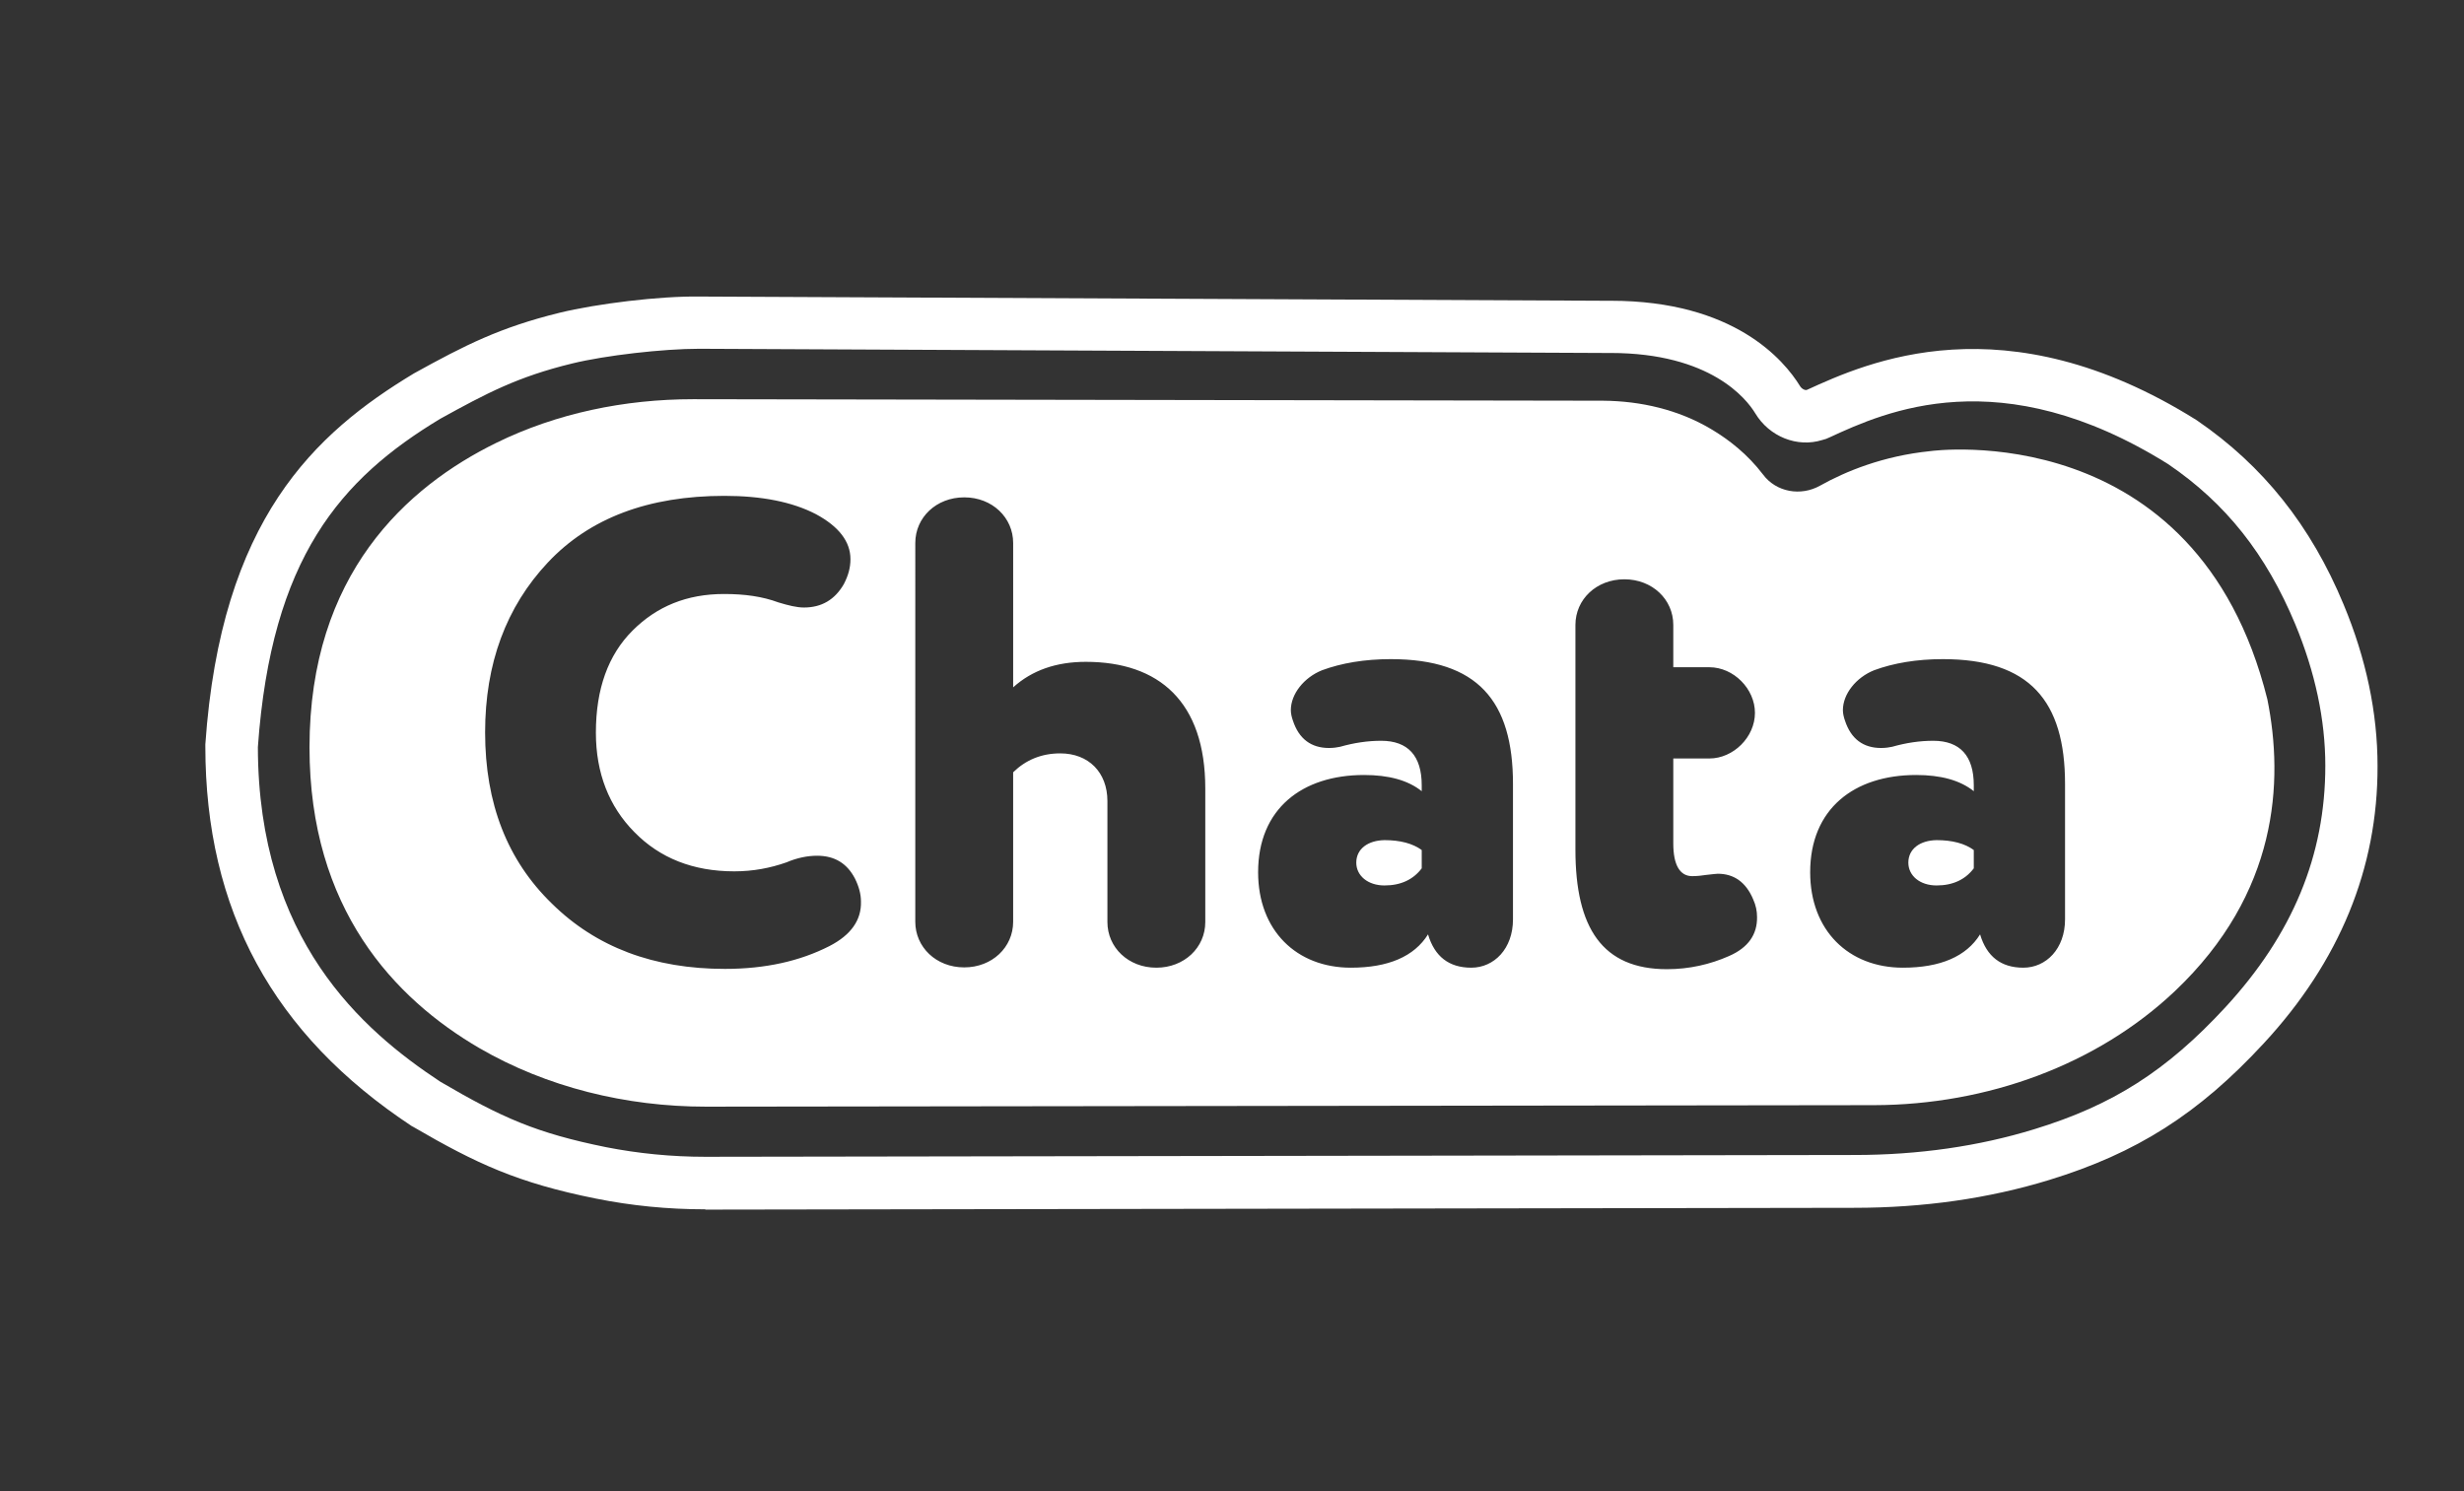 <?xml version="1.0" encoding="utf-8"?>
<!-- Generator: Adobe Illustrator 24.0.0, SVG Export Plug-In . SVG Version: 6.00 Build 0)  -->
<svg version="1.1" id="Capa_1" xmlns="http://www.w3.org/2000/svg" xmlns:xlink="http://www.w3.org/1999/xlink" x="0px" y="0px"
	 viewBox="0 0 820.8 496.8" style="enable-background:new 0 0 820.8 496.8;" xml:space="preserve">
<rect x="0" y="0" width="820.8" height="496.8" fill="#333333" stroke="none"/>
<style type="text/css">
	.st0{fill:#FFFFFF;}
</style>
<g>
	<path class="st0" d="M950.8-1657.4c0,4,3.6,6.9,8.5,6.9c5,0,8.7-1.8,11.3-5.1v-5.5c-2.8-2-6.5-3-11.3-3
		C954.4-1664.2,950.8-1661.6,950.8-1657.4z"/>
	<path class="st0" d="M1118.2-1657.4c0,4,3.6,6.9,8.5,6.9c5,0,8.7-1.8,11.3-5.1v-5.5c-2.8-2-6.5-3-11.3-3
		C1121.7-1664.2,1118.2-1661.6,1118.2-1657.4z"/>
	<path class="st0" d="M1227-1706.9c-21.5-86.2-101.7-75.3-102.2-75.3c-14.4,1.5-25.7,6.2-33.4,10.5c-5.8,3.2-13.3,2-17.3-3.3
		c-4.6-6.1-10.3-10.6-15.9-13.8c-9.8-5.8-21.2-8.5-32.6-8.5l-275.9-0.5c-20.8,0-41.4,4.3-59.6,13.2c-27.3,13.4-56.7,39.9-56.7,92.4
		c0,48.9,25.8,76.2,51.5,91.2c20.4,11.9,44.4,17.8,68.7,17.7l354.1-0.5c34.4,0,67.6-12.3,91.2-34.6
		C1230.3-1648.1,1232-1682,1227-1706.9z M791.2-1632.1c-8.9,4.6-19.4,6.9-31.7,6.9c-21.6,0-39-6.5-52.5-19.8
		c-13.5-13.1-20.2-30.3-20.2-51.9c0-20.8,6.3-38,19-51.5c12.7-13.5,30.5-20.2,53.5-20.2c11.3,0,20.6,1.8,27.7,5.5
		c6.9,3.8,10.5,8.3,10.5,13.7c0,2.6-0.6,4.9-2,7.5c-2.8,4.8-6.7,7.1-12.1,7.1c-2.2,0-4.8-0.6-7.7-1.6c-5-1.8-10.3-2.6-16.4-2.6
		c-11.3,0-20.4,3.8-27.7,11.1c-7.3,7.3-11.1,17.6-11.1,30.9c0,12.3,4,22.4,11.7,30.1c7.7,7.9,17.8,11.9,30.3,11.9
		c5.7,0,10.9-1,15.8-2.8c3.2-1.4,6.3-2,9.3-2c5.3,0,9.1,2.4,11.5,6.9c1.2,2.4,1.8,4.8,1.8,6.9C800.9-1640,797.7-1635.4,791.2-1632.1
		z M905.1-1639.4c0,7.7-6.3,13.9-14.9,13.9s-14.9-6.1-14.9-13.9v-36.6c0-8.7-5.7-14.5-14.3-14.5c-5.7,0-10.5,2-14.3,5.7v45.4
		c0,7.7-6.3,13.9-14.9,13.9c-8.5,0-14.9-6.1-14.9-13.9v-114.9c0-7.7,6.3-13.9,14.9-13.9c8.5,0,14.9,6.1,14.9,13.9v43.8
		c5.7-5.2,13.1-7.7,22-7.7c22.2,0,36.2,12.1,36.2,38.4V-1639.4z M998.3-1640.2c0,8.9-5.7,14.7-12.7,14.7c-6.7,0-11.1-3.4-13.1-10.1
		c-4.2,6.7-12.1,10.1-23.4,10.1c-16.4,0-28.1-11.3-28.1-28.9c0-19.2,13.3-29.5,32.1-29.5c7.3,0,13.3,1.6,17.4,5v-1.8
		c0-8.9-4.2-13.5-12.3-13.5c-4.2,0-8.3,0.6-12.5,1.8c-0.8,0.2-2,0.4-3.4,0.4c-5.4,0-9.1-2.8-10.9-8.3c-0.4-1-0.6-2.2-0.6-3.2
		c0-5,4-9.9,9.5-12.1c5.9-2.2,12.9-3.4,20.8-3.4c26.3,0,37,12.7,37,37.8V-1640.2z M1063.9-1629.1c-5.7,2.6-12.1,4-18.8,4
		c-19.6,0-27.7-12.5-27.7-36.2v-68.1c0-7.7,6.3-13.9,14.9-13.9c8.5,0,14.9,6.1,14.9,13.9v12.9h10.9c7.3,0,13.9,6.5,13.9,13.9
		s-6.5,13.9-13.9,13.9h-10.9v25.8c0,6.5,2,9.9,5.7,9.9c1.6,0,3-0.2,4.2-0.4c1.8-0.2,3-0.4,3.6-0.4c5,0,8.5,2.6,10.7,7.7
		c0.8,1.8,1.2,3.6,1.2,5.3C1072.4-1635.6,1069.7-1631.7,1063.9-1629.1z M1165.7-1640.2c0,8.9-5.7,14.7-12.7,14.7
		c-6.7,0-11.1-3.4-13.1-10.1c-4.2,6.7-12.1,10.1-23.4,10.1c-16.4,0-28.1-11.3-28.1-28.9c0-19.2,13.3-29.5,32.1-29.5
		c7.3,0,13.3,1.6,17.4,5v-1.8c0-8.9-4.2-13.5-12.3-13.5c-4.2,0-8.3,0.6-12.5,1.8c-0.8,0.2-2,0.4-3.4,0.4c-5.4,0-9.1-2.8-10.9-8.3
		c-0.4-1-0.6-2.2-0.6-3.2c0-5,4-9.9,9.5-12.1c5.9-2.2,12.9-3.4,20.8-3.4c26.3,0,37,12.7,37,37.8V-1640.2z"/>
</g>
<g>
	<path class="st0" d="M753.4-1552.3c-11.2,0-22.3-1.1-33.1-3.3c-23.6-4.7-36.1-10.5-55.3-21.8l-0.3-0.2
		c-42.2-27.7-62.6-65.4-62.6-115.2l0-0.6c4.7-68.2,33.2-94.4,63.3-112.5c15.5-8.5,26-14,44.1-18.4c11.2-2.7,30.2-5.1,42.5-4.9
		l274.4,1.2c0.6,0,1.2,0,1.8,0c37.4,0,52.5,18,57.3,25.9l0,0c0.6,0.9,1.6,1.4,2.1,1.2c18.1-8.2,59.9-27.3,118,9.1l0.3,0.2
		c20,13.6,34.5,31.9,44.4,55.8c6.8,16.4,10.3,32.9,10.3,48.9c0,31-11.6,59.3-34.5,84.1c-19.7,21.3-38.5,33.3-64.9,41.4
		c-18.4,5.6-38.3,8.5-59.2,8.5l-348.2,0.5C753.6-1552.3,753.5-1552.3,753.4-1552.3z M673.2-1591c18.7,10.9,29.1,15.6,50.2,19.8
		c9.8,2,19.9,2.9,30,2.9c0.1,0,0.2,0,0.2,0l348.2-0.5c19.3,0,37.7-2.7,54.5-7.8c23.8-7.3,40-17.6,57.9-37
		c20.4-22.1,30.3-46.1,30.3-73.3c0-13.9-3.1-28.4-9.1-42.8c-8.8-21.2-21.1-36.7-38.6-48.6c-50.8-31.7-85.8-15.8-102.6-8.1
		c-0.7,0.3-1.5,0.6-2.3,0.9c-7.6,2.3-16-1-20.3-8.1l0,0c-2.6-4.3-13.5-18.3-43.9-18.3c-0.5,0-1,0-1.5,0l-274.5-1.2
		c-0.1,0-0.1,0-0.2,0c-10.9,0-28.5,2-38.5,4.5c-16.5,4-25.9,9-39.9,16.7c-30.2,18.2-51.3,42.2-55.3,99.5
		C618-1634.1,649.5-1606.6,673.2-1591z"/>
</g>
<g>
	<path class="st0" d="M451.8,287.4c0,4.4,3.9,7.6,9.4,7.6s9.6-2,12.4-5.7v-6.1c-3-2.2-7.2-3.3-12.4-3.3
		C455.7,280,451.8,282.8,451.8,287.4z"/>
	<path class="st0" d="M635.7,287.4c0,4.4,3.9,7.6,9.4,7.6s9.6-2,12.4-5.7v-6.1c-3-2.2-7.2-3.3-12.4-3.3
		C639.6,280,635.7,282.8,635.7,287.4z"/>
	<path class="st0" d="M755.3,233c-23.6-94.7-111.7-82.8-112.3-82.7c-15.8,1.6-28.3,6.8-36.7,11.5c-6.4,3.6-14.6,2.2-19-3.7
		c-5.1-6.7-11.3-11.6-17.4-15.2c-10.8-6.4-23.3-9.3-35.9-9.4L230.9,133c-22.9,0-45.5,4.7-65.5,14.5c-30,14.7-62.3,43.9-62.3,101.5
		c0,53.8,28.3,83.7,56.6,100.2c22.4,13,48.8,19.5,75.5,19.5l389.1-0.5c37.8-0.1,74.3-13.5,100.2-38
		C758.9,297.6,760.8,260.4,755.3,233z M276.3,315.2c-9.8,5-21.3,7.6-34.8,7.6c-23.7,0-42.9-7.2-57.7-21.8
		c-14.8-14.4-22.2-33.3-22.2-57c0-22.9,7-41.8,20.9-56.6c13.9-14.8,33.5-22.2,58.8-22.2c12.4,0,22.6,2,30.5,6.1
		c7.6,4.1,11.5,9.1,11.5,15c0,2.8-0.7,5.4-2.2,8.3c-3,5.2-7.4,7.8-13.3,7.8c-2.4,0-5.2-0.7-8.5-1.7c-5.4-2-11.3-2.8-18.1-2.8
		c-12.4,0-22.4,4.1-30.5,12.2c-8.1,8.1-12.2,19.4-12.2,34c0,13.5,4.4,24.6,12.8,33.1c8.5,8.7,19.6,13.1,33.3,13.1
		c6.3,0,12-1.1,17.4-3c3.5-1.5,7-2.2,10.2-2.2c5.9,0,10,2.6,12.6,7.6c1.3,2.6,2,5.2,2,7.6C287,306.5,283.5,311.5,276.3,315.2z
		 M401.5,307.2c0,8.5-7,15.2-16.3,15.2c-9.4,0-16.3-6.8-16.3-15.2v-40.3c0-9.6-6.3-15.9-15.7-15.9c-6.3,0-11.5,2.2-15.7,6.3v49.8
		c0,8.5-7,15.2-16.3,15.2c-9.4,0-16.3-6.8-16.3-15.2V180.9c0-8.5,7-15.2,16.3-15.2c9.4,0,16.3,6.8,16.3,15.2V229
		c6.3-5.7,14.4-8.5,24.2-8.5c24.4,0,39.8,13.3,39.8,42.2V307.2z M504,306.3c0,9.8-6.3,16.1-13.9,16.1c-7.4,0-12.2-3.7-14.4-11.1
		c-4.6,7.4-13.3,11.1-25.7,11.1c-18.1,0-30.9-12.4-30.9-31.8c0-21.1,14.6-32.4,35.3-32.4c8.1,0,14.6,1.7,19.2,5.4v-2
		c0-9.8-4.6-14.8-13.5-14.8c-4.6,0-9.1,0.7-13.7,2c-0.9,0.2-2.2,0.4-3.7,0.4c-5.9,0-10-3-12-9.1c-0.4-1.1-0.7-2.4-0.7-3.5
		c0-5.4,4.4-10.9,10.4-13.3c6.5-2.4,14.2-3.7,22.9-3.7c28.9,0,40.7,13.9,40.7,41.6V306.3z M576,318.5c-6.3,2.8-13.3,4.4-20.7,4.4
		c-21.5,0-30.5-13.7-30.5-39.8v-74.9c0-8.5,7-15.2,16.3-15.2s16.3,6.7,16.3,15.2v14.1h12c8.1,0,15.2,7.2,15.2,15.2
		c0,8.1-7.2,15.2-15.2,15.2h-12V281c0,7.2,2.2,10.9,6.3,10.9c1.7,0,3.3-0.2,4.6-0.4c2-0.2,3.3-0.4,3.9-0.4c5.4,0,9.4,2.8,11.8,8.5
		c0.9,2,1.3,3.9,1.3,5.9C585.4,311.3,582.4,315.7,576,318.5z M687.9,306.3c0,9.8-6.3,16.1-13.9,16.1c-7.4,0-12.2-3.7-14.4-11.1
		c-4.6,7.4-13.3,11.1-25.7,11.1c-18.1,0-30.9-12.4-30.9-31.8c0-21.1,14.6-32.4,35.3-32.4c8.1,0,14.6,1.7,19.2,5.4v-2
		c0-9.8-4.6-14.8-13.5-14.8c-4.6,0-9.1,0.7-13.7,2c-0.9,0.2-2.2,0.4-3.7,0.4c-5.9,0-10-3-12-9.1c-0.4-1.1-0.7-2.4-0.7-3.5
		c0-5.4,4.4-10.9,10.4-13.3c6.5-2.4,14.2-3.7,22.9-3.7c28.9,0,40.7,13.9,40.7,41.6V306.3z"/>
</g>
<g>
	<path class="st0" d="M234.8,402.9c-12.3,0-24.5-1.2-36.4-3.6c-25.9-5.2-39.7-11.6-60.8-23.9l-0.4-0.2
		C91,344.7,68.4,303.3,68.4,248.6l0-0.6c5.2-75,36.5-103.7,69.5-123.6c17-9.4,28.6-15.3,48.5-20.2c12.3-3,33.2-5.6,46.7-5.4
		l301.5,1.4c0.7,0,1.3,0,2,0c41.1,0,57.7,19.8,63,28.4l0,0c0.6,1,1.7,1.5,2.3,1.3c19.9-9.1,65.8-30,129.7,10l0.3,0.2
		c21.9,15,37.9,35,48.8,61.3c7.5,18,11.3,36.1,11.3,53.8c0.1,34.1-12.7,65.2-37.9,92.4c-21.7,23.5-42.4,36.6-71.4,45.5
		c-20.2,6.2-42,9.3-65,9.3l-382.7,0.6C235,402.9,234.9,402.9,234.8,402.9z M146.7,360.4c20.5,12,32,17.1,55.2,21.8
		c10.7,2.1,21.8,3.2,33,3.2c0.1,0,0.2,0,0.2,0l382.7-0.6c21.2,0,41.4-2.9,59.9-8.6c26.1-8,44-19.4,63.6-40.6
		c22.4-24.3,33.3-50.6,33.3-80.5c0-15.3-3.4-31.2-10-47.1c-9.7-23.3-23.1-40.3-42.4-53.4c-55.9-34.9-94.3-17.4-112.7-8.9
		c-0.8,0.4-1.6,0.7-2.5,0.9c-8.3,2.6-17.6-1.1-22.3-8.9l0,0c-2.9-4.8-14.9-20.1-48.2-20.1c-0.6,0-1.1,0-1.7,0l-301.7-1.4
		c-0.1,0-0.1,0-0.2,0c-12,0-31.3,2.2-42.3,4.9c-18.1,4.4-28.5,9.9-43.9,18.4c-33.2,20-56.3,46.3-60.8,109.4
		C86,313,120.6,343.2,146.7,360.4z"/>
</g>
</svg>
